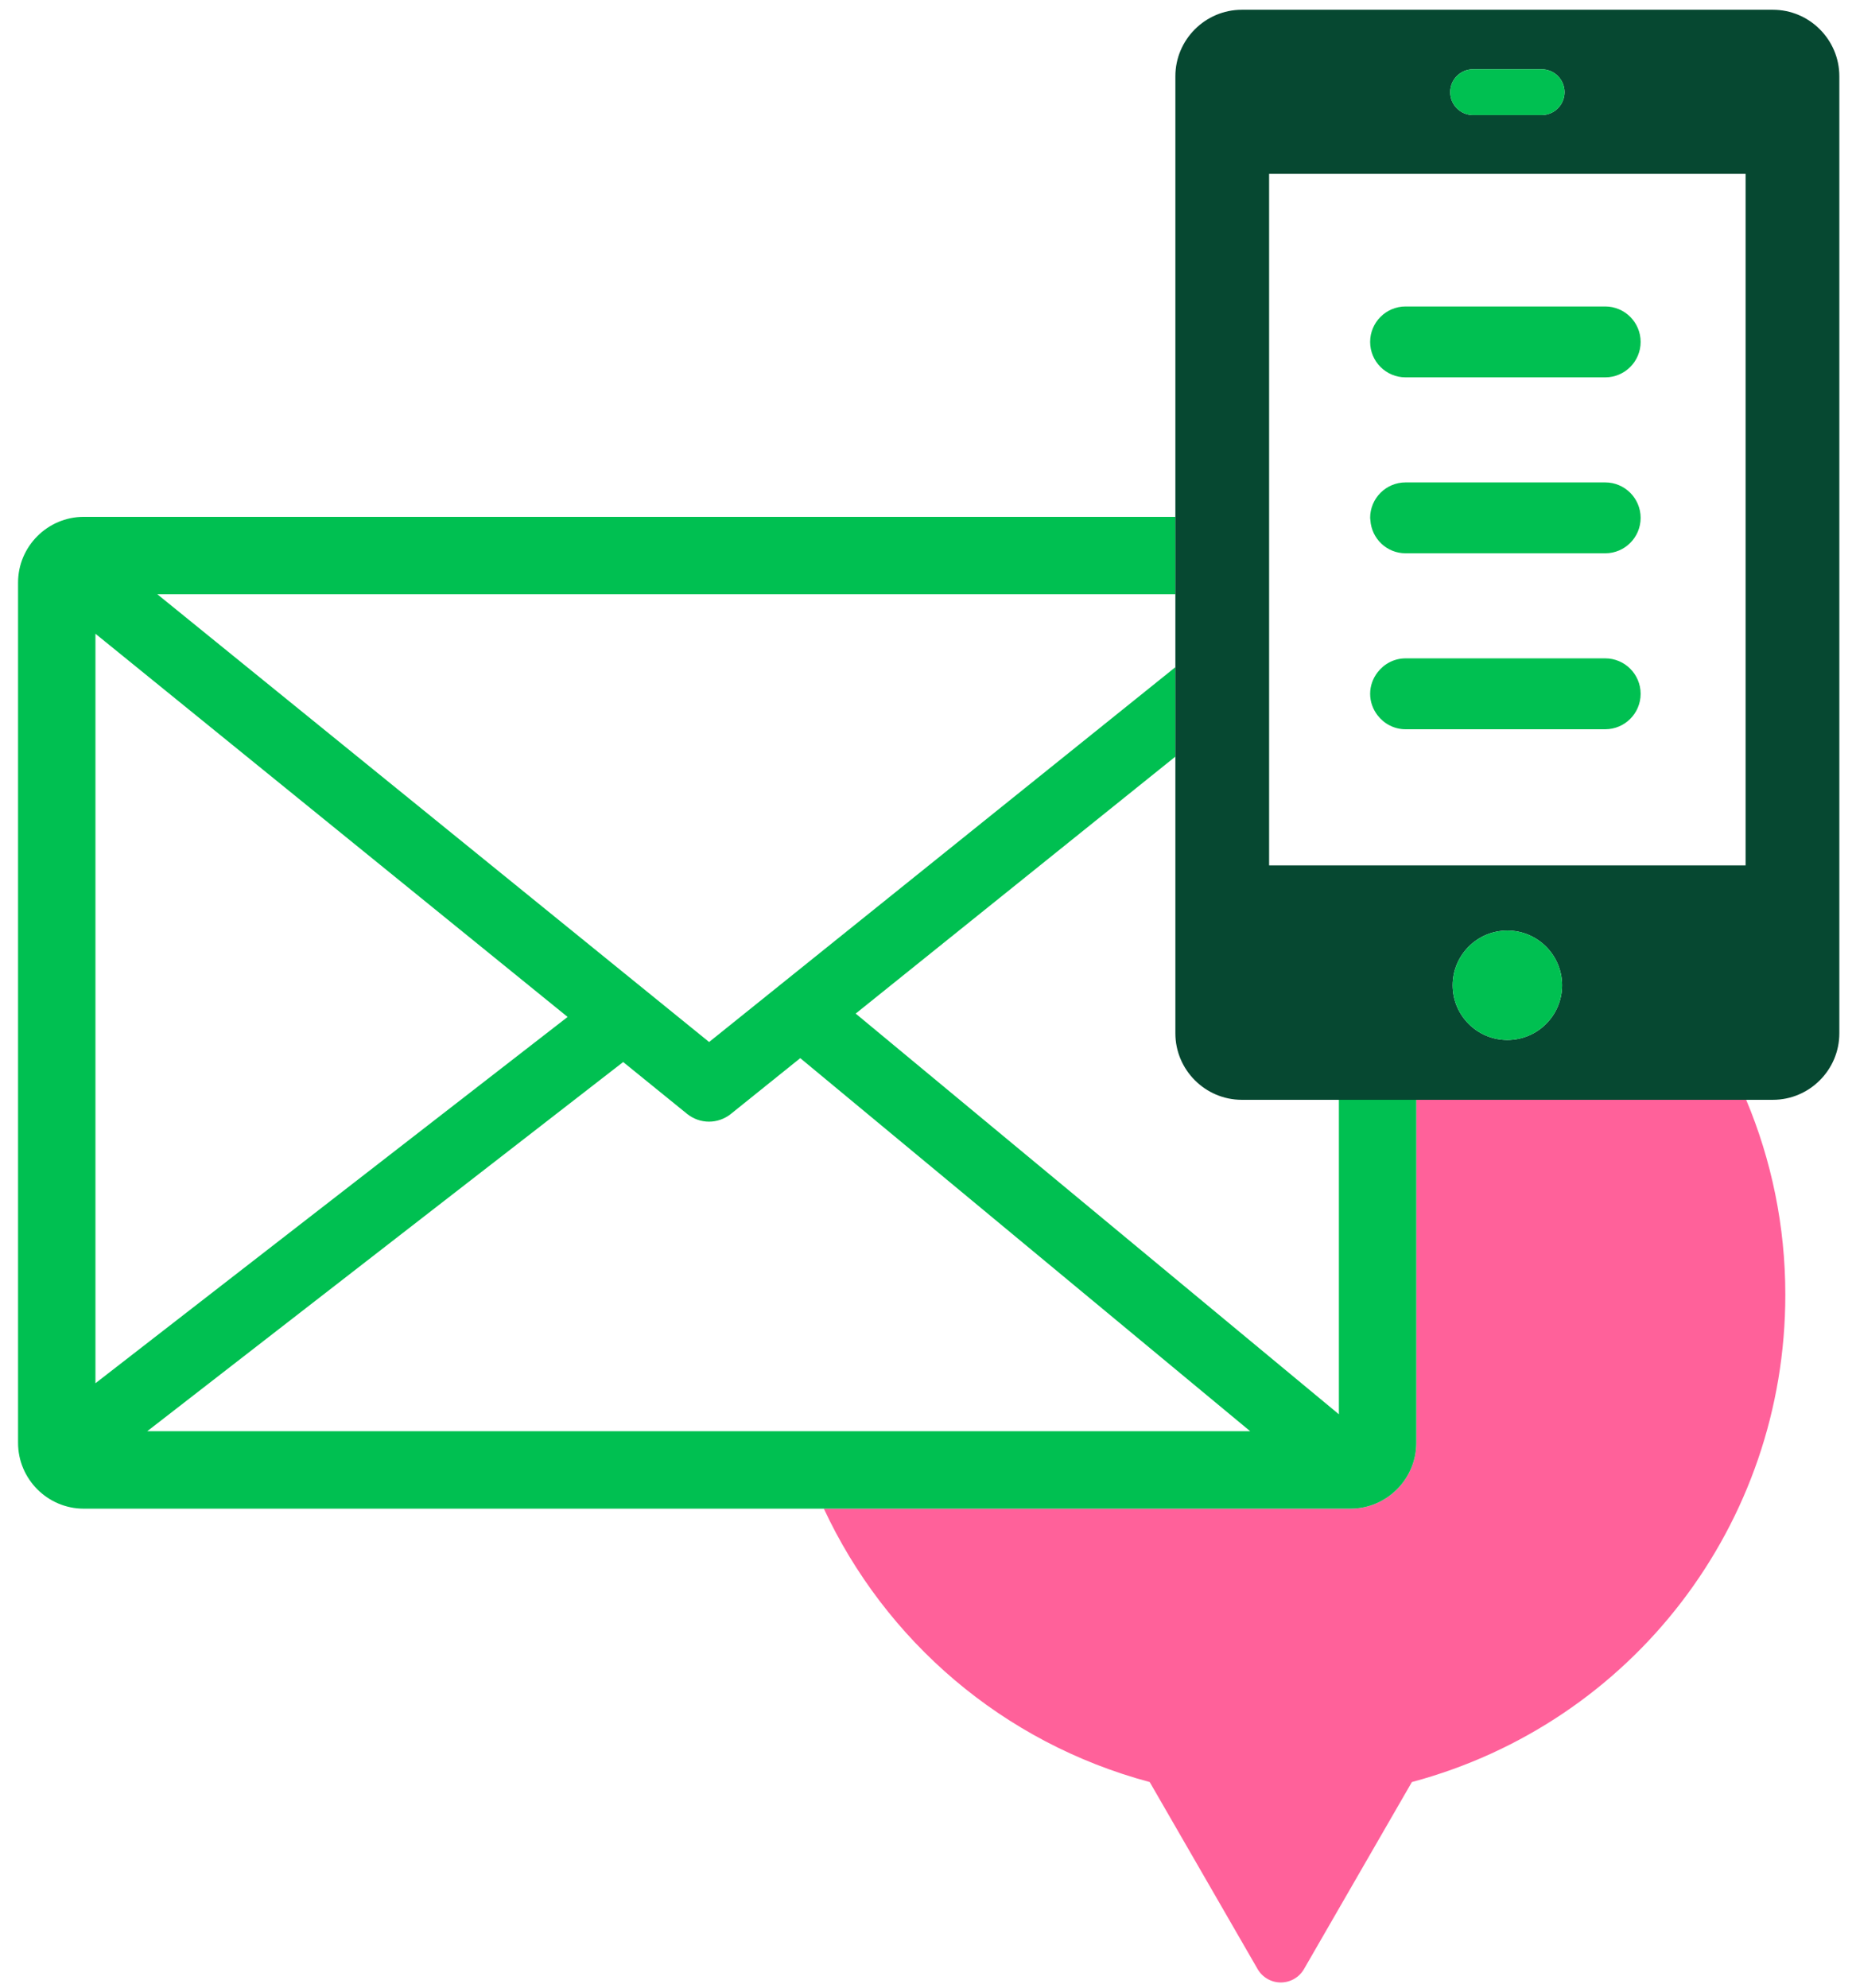 <svg width="99" height="106" viewBox="0 0 99 106" xmlns="http://www.w3.org/2000/svg" preserveAspectRatio="xMidYMid meet"><g fill="none"><path d="M75.545 76.941c0 1.929-1.578 3.508-3.506 3.508h-28.095c3.282 7.029 9.519 12.473 17.382 14.578l5.756 9.974c.256.441.727.713 1.234.713.512 0 .983-.27 1.239-.713l5.755-9.974c11.76-3.149 19.922-13.751 19.92-25.987 0-3.683-.745-7.194-2.088-10.393h-17.597v18.294" fill="#FF619A"/><path d="M75.545 76.941v-18.294h-4.128v16.769l-25.557-21.186-.217-.181 17.052-13.703v-4.769l-24.871 19.988-29.431-23.876h54.302v-4.128h-58.228c-1.928 0-3.504 1.576-3.504 3.506v45.874c0 1.929 1.576 3.508 3.504 3.508h67.572c1.928 0 3.506-1.579 3.506-3.508zm-38.899-17.546c.331.268.747.417 1.172.417.42 0 .834-.145 1.164-.41l3.704-2.977 24.002 19.896h-58.837l25.389-19.689 3.406 2.763zm-6.369-5.167l-25.186 19.533v-39.967l25.186 20.434z" fill="#00C051"/><path d="M94.568.521h-28.33c-1.948 0-3.543 1.594-3.543 3.544v51.039c0 1.948 1.595 3.543 3.543 3.543h28.33c1.949 0 3.543-1.595 3.543-3.543v-51.039c0-1.95-1.594-3.544-3.543-3.544zm-15.994 3.173h3.656c.676 0 1.223.545 1.223 1.221 0 .674-.547 1.221-1.223 1.221h-3.656c-.674 0-1.219-.547-1.219-1.221 0-.676.545-1.221 1.219-1.221zm-5.094 42.452h-5.785v-36.875h25.416v36.875h-19.631zm6.922 9.31c-1.609 0-2.916-1.307-2.916-2.916 0-1.611 1.307-2.918 2.916-2.918 1.614 0 2.92 1.307 2.92 2.918 0 1.609-1.306 2.916-2.92 2.916z" fill="#064831"/><path d="M80.402 49.622c-1.609 0-2.916 1.307-2.916 2.918 0 1.609 1.307 2.916 2.916 2.916 1.614 0 2.92-1.307 2.92-2.916 0-1.611-1.306-2.918-2.92-2.918" fill="#00C051"/><path d="M78.574 6.136h3.656c.676 0 1.223-.547 1.223-1.221 0-.676-.547-1.221-1.223-1.221h-3.656c-.674 0-1.219.545-1.219 1.221 0 .674.545 1.221 1.219 1.221" fill="#00C051"/><path d="M74.973 20.122h10.652c1.041 0 1.887-.846 1.887-1.889 0-1.043-.846-1.89-1.887-1.89h-10.652c-1.043 0-1.889.847-1.889 1.89s.846 1.889 1.889 1.889" fill="#00C051"/><path d="M74.973 29.504h10.652c1.041 0 1.887-.846 1.887-1.889 0-1.043-.846-1.89-1.887-1.89h-10.652c-1.043 0-1.889.847-1.889 1.89l.013.127c.066.983.877 1.762 1.876 1.762" fill="#00C051"/><path d="M85.625 35.107h-10.652c-.611 0-1.147.295-1.493.745-.245.319-.396.713-.396 1.146 0 .433.151.827.396 1.146.346.449.882.743 1.493.743h10.652c1.041 0 1.887-.846 1.887-1.889 0-1.043-.846-1.891-1.887-1.891" fill="#00C051"/></g></svg>